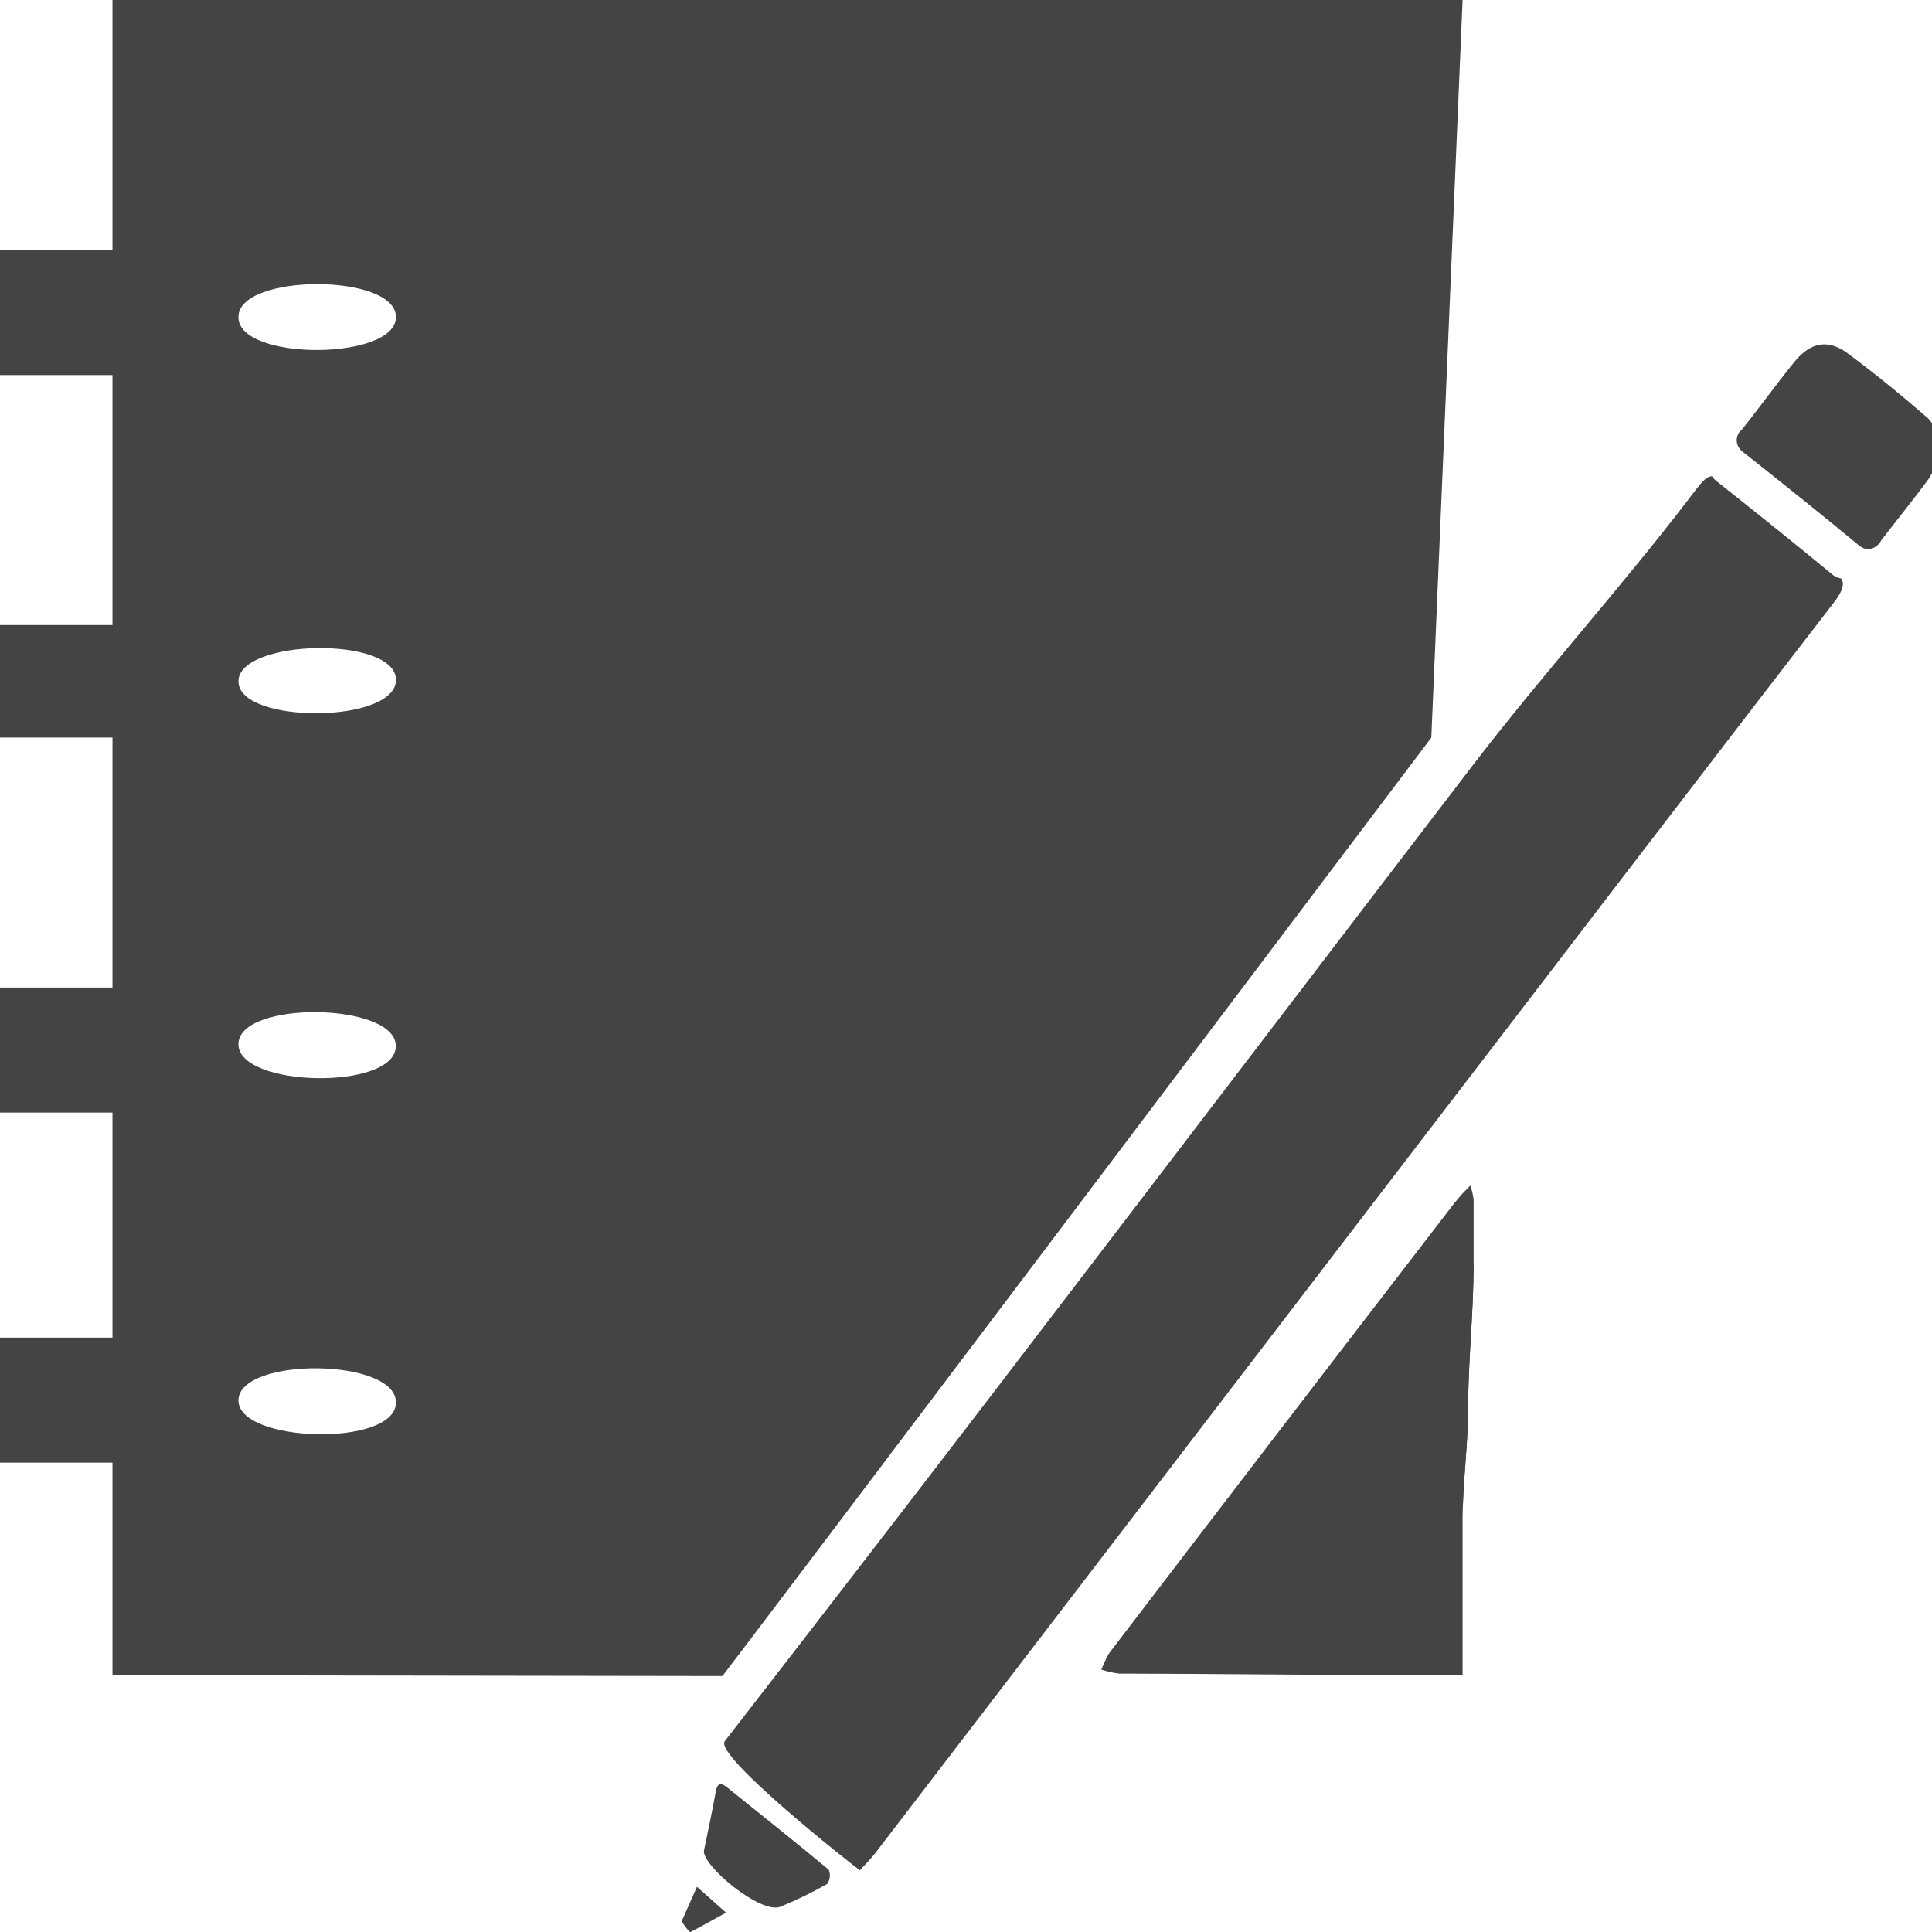 <!-- Generated by IcoMoon.io -->
<svg version="1.1" xmlns="http://www.w3.org/2000/svg" width="32" height="32" viewBox="0 0 32 32">
<title>panther-journal</title>
<path fill="#444" d="M24.225 0h-22.362v4.141h-1.863v2.071h1.863v4.141h-1.863v1.863h1.863v4.141h-1.863v2.071h1.863v3.727h-1.863v2.071h1.863v3.52l10.102 0.015c0.025-0.015 11.742-15.543 11.742-15.543zM3.949 23.19c0.019-0.718 2.613-0.7 2.609 0.041s-2.623 0.671-2.609-0.041zM3.949 17.295c0-0.731 2.621-0.696 2.607 0.037s-2.609 0.681-2.607-0.037zM3.949 11.291c-0.014-0.708 2.601-0.764 2.609-0.033s-2.596 0.739-2.609 0.033zM3.949 5.249c0-0.721 2.603-0.727 2.609 0s-2.623 0.735-2.609 0z"></path>
<path fill="#444" d="M24.225 25.198v2.547h-0.884c-1.603 0-3.205-0.023-4.808-0.025-0.106-0.014-0.201-0.036-0.292-0.067 0.041-0.097 0.079-0.183 0.125-0.264q2.842-3.721 5.693-7.423c0.046-0.058 0.093-0.118 0.143-0.174s0.101-0.104 0.151-0.155c0.026 0.070 0.045 0.151 0.055 0.235 0 0.359 0 0.715 0 1.067 0 0.797-0.091 1.594-0.091 2.391-0.002 0.623-0.093 1.246-0.093 1.868z"></path>
<path fill="#444" d="M32.219 7.394c-0.085 0.203-0.173 0.374-0.273 0.536-0.247 0.339-0.525 0.677-0.786 1.019-0.042 0.084-0.124 0.142-0.221 0.149-0.067-0.009-0.124-0.038-0.169-0.081-0.621-0.515-1.257-1.021-1.892-1.524-0.033-0.024-0.061-0.054-0.082-0.088-0.019-0.033-0.030-0.072-0.030-0.113 0-0.070 0.032-0.133 0.083-0.174 0.299-0.373 0.576-0.76 0.876-1.129 0.265-0.323 0.557-0.377 0.88-0.135 0.46 0.34 0.903 0.704 1.335 1.079 0.109 0.132 0.202 0.284 0.273 0.447z"></path>
<path fill="#444" d="M11.659 30.656c0.070-0.346 0.139-0.654 0.193-0.967 0.035-0.207 0.122-0.141 0.219-0.062 0.553 0.445 1.108 0.886 1.656 1.342 0.011 0.028 0.018 0.060 0.018 0.094 0 0.051-0.015 0.099-0.041 0.139-0.227 0.131-0.499 0.265-0.781 0.381-0.328 0.123-1.289-0.679-1.264-0.927z"></path>
<path fill="#444" d="M11.291 31.822l0.253-0.571 0.482 0.429c-0.207 0.11-0.395 0.224-0.598 0.323-0.051-0.053-0.096-0.112-0.134-0.176z"></path>
<path fill="#444" d="M30.406 9.939c-2.609 3.375-13.311 17.372-15.912 20.759-0.075 0.097-0.164 0.182-0.251 0.28-0.106-0.072-2.425-1.899-2.238-2.139q2.164-2.791 4.309-5.59c1.128-1.47 6.671-8.738 8.104-10.605 1.128-1.47 2.456-2.94 3.58-4.414 0.174-0.23 0.257-0.34 0.36-0.342 0.022 0.035 0.050 0.065 0.082 0.088 0.637 0.504 1.266 1.009 1.893 1.525 0.044 0.043 0.102 0.072 0.166 0.081 0.051 0.089 0.024 0.195-0.094 0.358z"></path>
<path fill="#444" d="M24.225 20.912v4.286c0-0.621 0.091-1.259 0.091-1.88 0-0.797 0.093-1.578 0.091-2.406h-0.182z"></path>
</svg>
